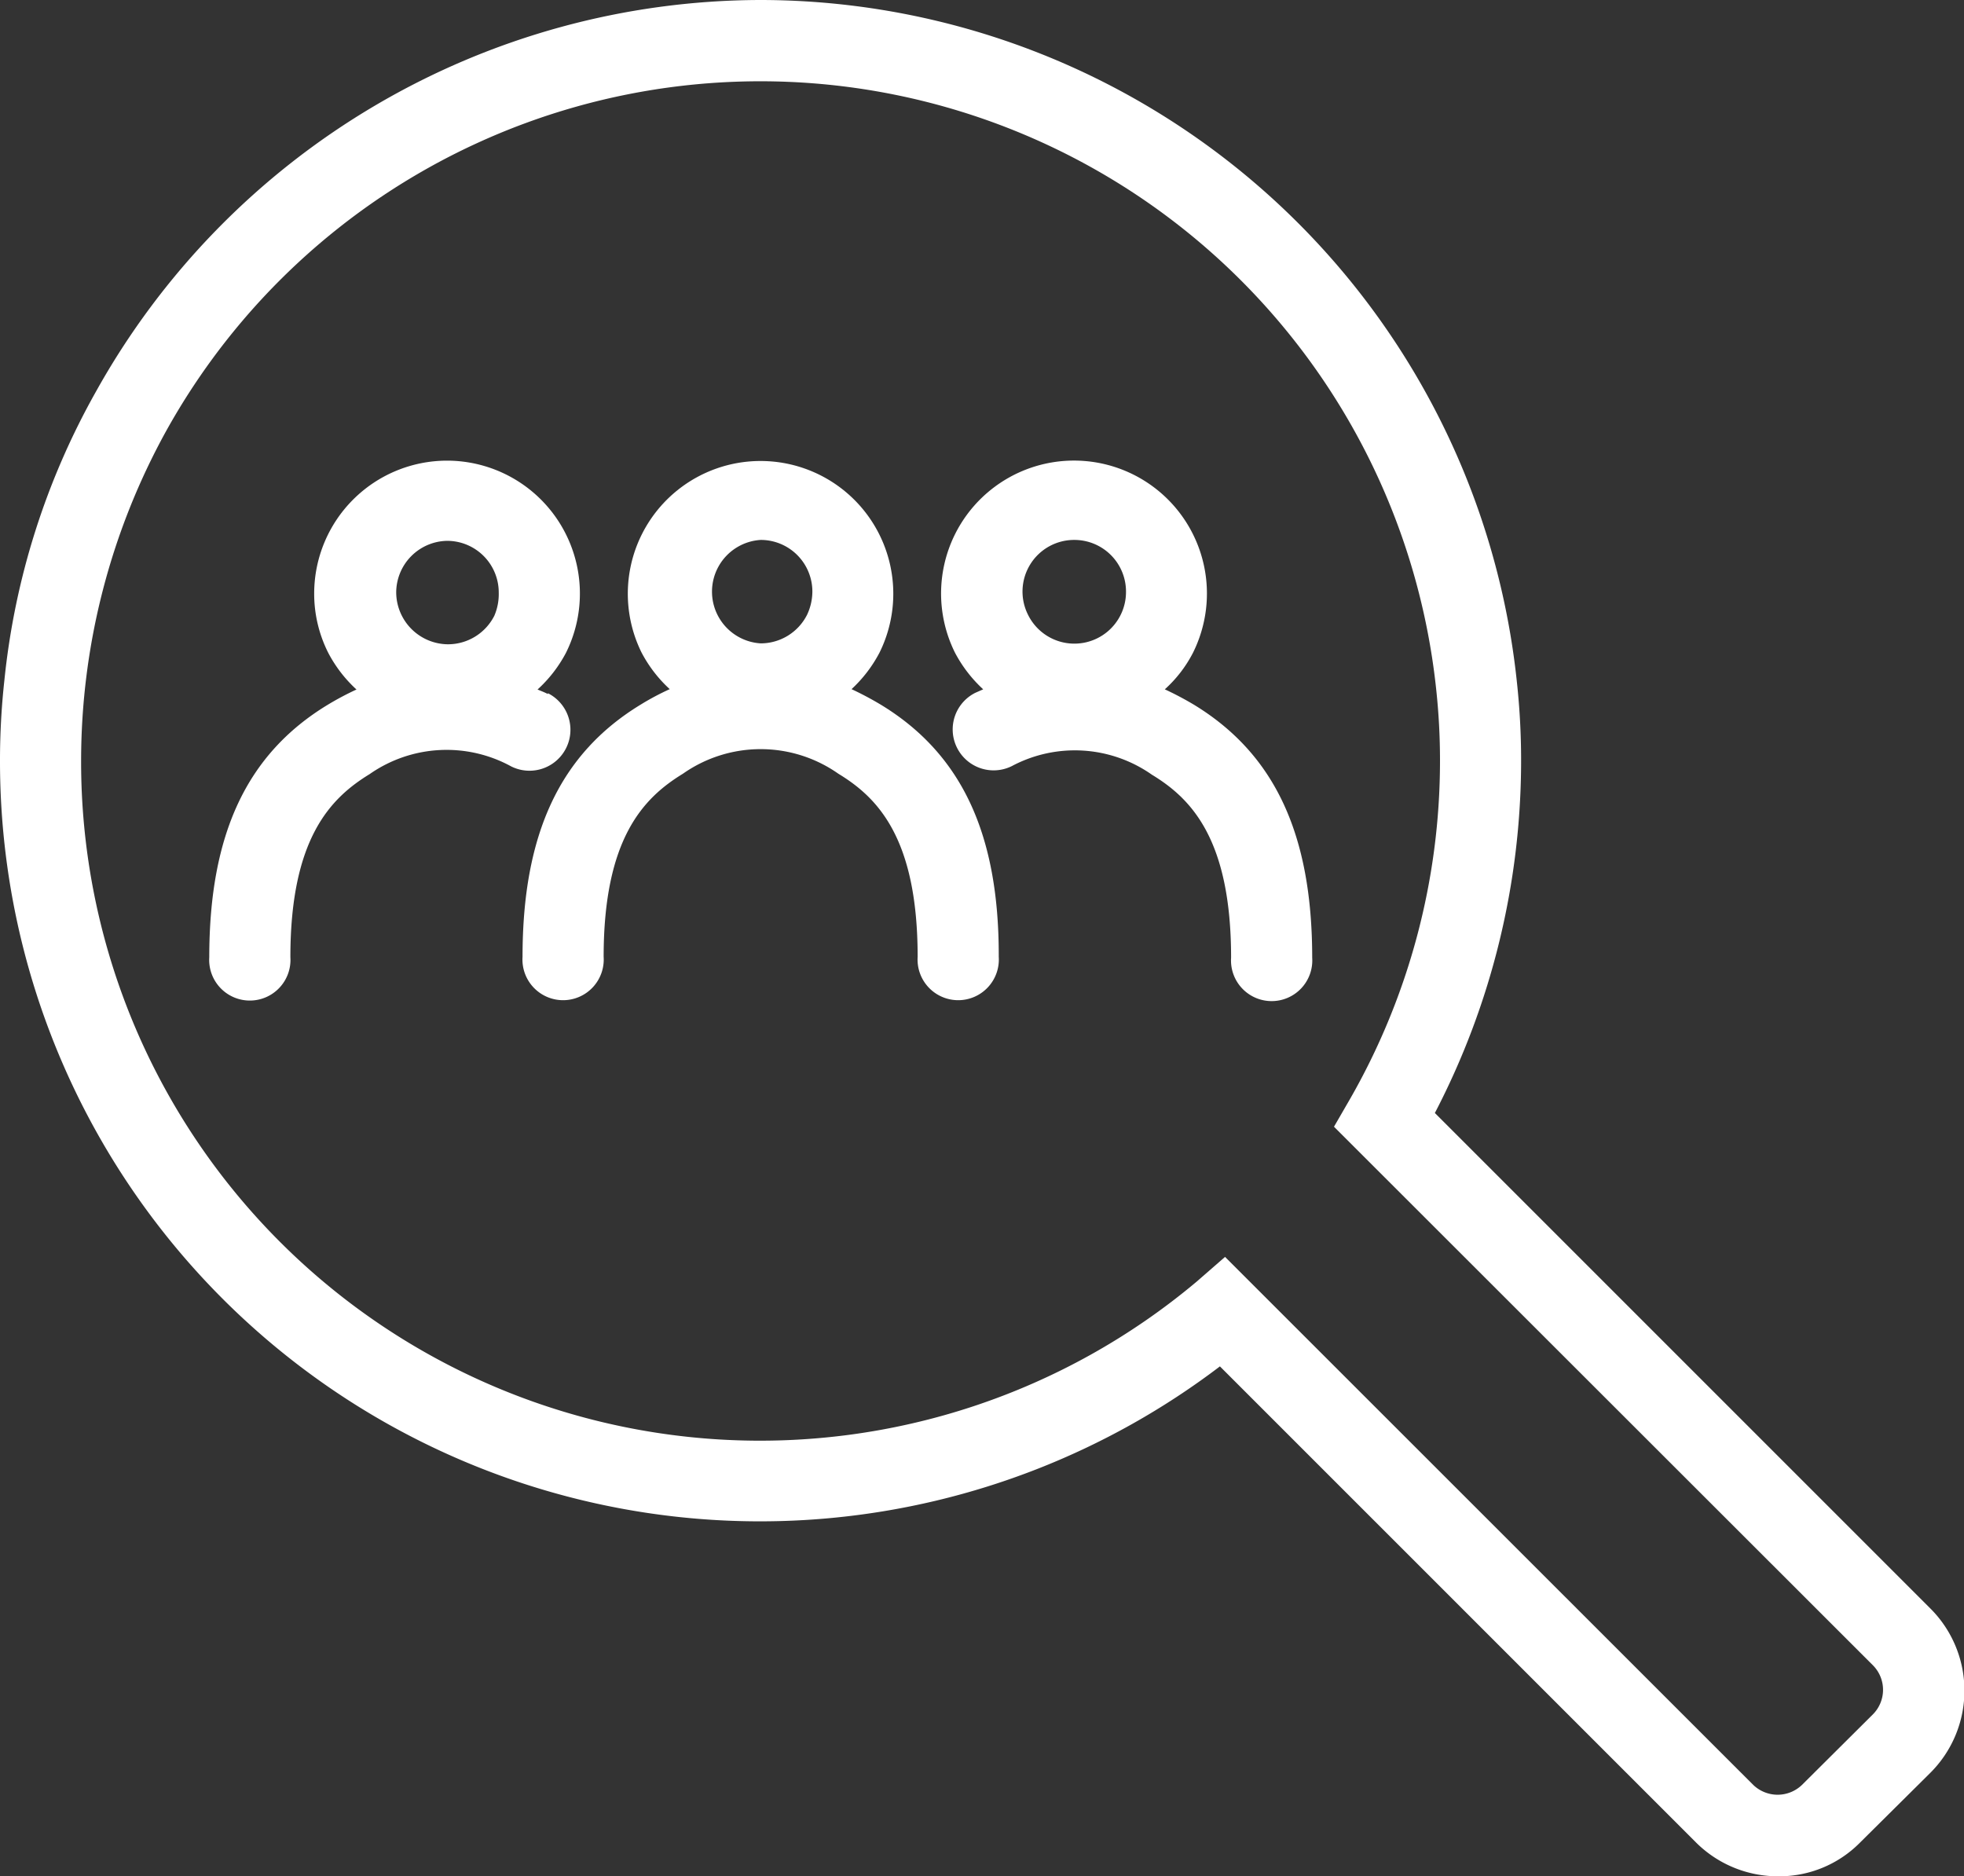 <svg xmlns="http://www.w3.org/2000/svg" viewBox="0 0 107.27 102.48"><rect x="0" y="0" width="107.27" height="102.48" fill="#333333" stroke="none"/><g id="Camada_2" data-name="Camada 2"><g id="Ñëîé_1" data-name="Ñëîé 1"><path d="M29.93,37.91c-.19-.1-.38-.17-.57-.25a7.34,7.34,0,0,0,1.55-2,7.26,7.26,0,0,0-6.49-10.5,7.26,7.26,0,0,0-7.26,7.25,7.16,7.16,0,0,0,.77,3.25,7.31,7.31,0,0,0,1.54,2,16.06,16.06,0,0,0-1.58.84c-4.41,2.68-6.46,7.06-6.46,13.78a2.22,2.22,0,1,0,4.43,0c0-6.48,2.19-8.69,4.33-10a7.34,7.34,0,0,1,7.73-.42,2.22,2.22,0,0,0,2-4Zm-5.51-8.37a2.82,2.82,0,0,1,2.82,2.82A3,3,0,0,1,27,33.63a2.84,2.84,0,0,1-2.53,1.56,2.85,2.85,0,0,1-2.83-2.83A2.83,2.83,0,0,1,24.42,29.54Z" style="fill:#fff"/><path d="M65.21,38.49a17.42,17.42,0,0,0-1.59-.84,7,7,0,0,0,1.54-2,7.26,7.26,0,1,0-13,0,7.41,7.41,0,0,0,1.54,2l-.43.19a2.22,2.22,0,0,0,2,4,7.32,7.32,0,0,1,7.64.47c2.14,1.3,4.33,3.51,4.33,10a2.22,2.22,0,1,0,4.43,0C71.67,45.55,69.61,41.17,65.21,38.49Zm-6.53-9a2.82,2.82,0,0,1,2.82,2.82,2.82,2.82,0,0,1-5.35,1.27,2.82,2.82,0,0,1,2.53-4.09Z" style="fill:#fff"/><path d="M48.11,38.49a17.71,17.71,0,0,0-1.6-.85,7.38,7.38,0,0,0,1.53-2,7.25,7.25,0,1,0-13,0,7.31,7.31,0,0,0,1.54,2,14.18,14.18,0,0,0-1.58.84c-4.41,2.68-6.46,7.06-6.46,13.78a2.22,2.22,0,1,0,4.43,0c0-6.48,2.19-8.69,4.33-10a7.38,7.38,0,0,1,8.49,0c2.14,1.3,4.33,3.51,4.33,10a2.22,2.22,0,1,0,4.43,0C54.57,45.55,52.52,41.17,48.11,38.49Zm-6.56-9a2.82,2.82,0,0,1,2.82,2.82,3,3,0,0,1-.29,1.27,2.84,2.84,0,0,1-2.53,1.56,2.83,2.83,0,0,1,0-5.65Z" style="fill:#fff"/><path d="M97.11,102.48a6.33,6.33,0,0,1-4.48-1.85l-26-26A41.51,41.51,0,0,1,0,41.54a40.09,40.09,0,0,1,.24-4.39,40.49,40.49,0,0,1,5-15.76A41.64,41.64,0,0,1,41.54,0a41.58,41.58,0,0,1,41.3,37.16,39.77,39.77,0,0,1,.24,4.38,41.71,41.71,0,0,1-4.71,19.25l27.05,27.05a6.34,6.34,0,0,1,0,9l-3.86,3.83A6.19,6.19,0,0,1,97.11,102.48ZM66.91,68.65,95.76,97.49a1.92,1.92,0,0,0,2.66,0l3.87-3.85a1.9,1.9,0,0,0,0-2.69L72.86,61.54l.85-1.47a37.14,37.14,0,0,0,4.94-18.53,36.31,36.31,0,0,0-.21-3.91A37.12,37.12,0,0,0,9.07,23.55a37.33,37.33,0,0,0-4.64,18A37.08,37.08,0,0,0,65.36,70Z" style="fill:#fff"/></g></g></svg>